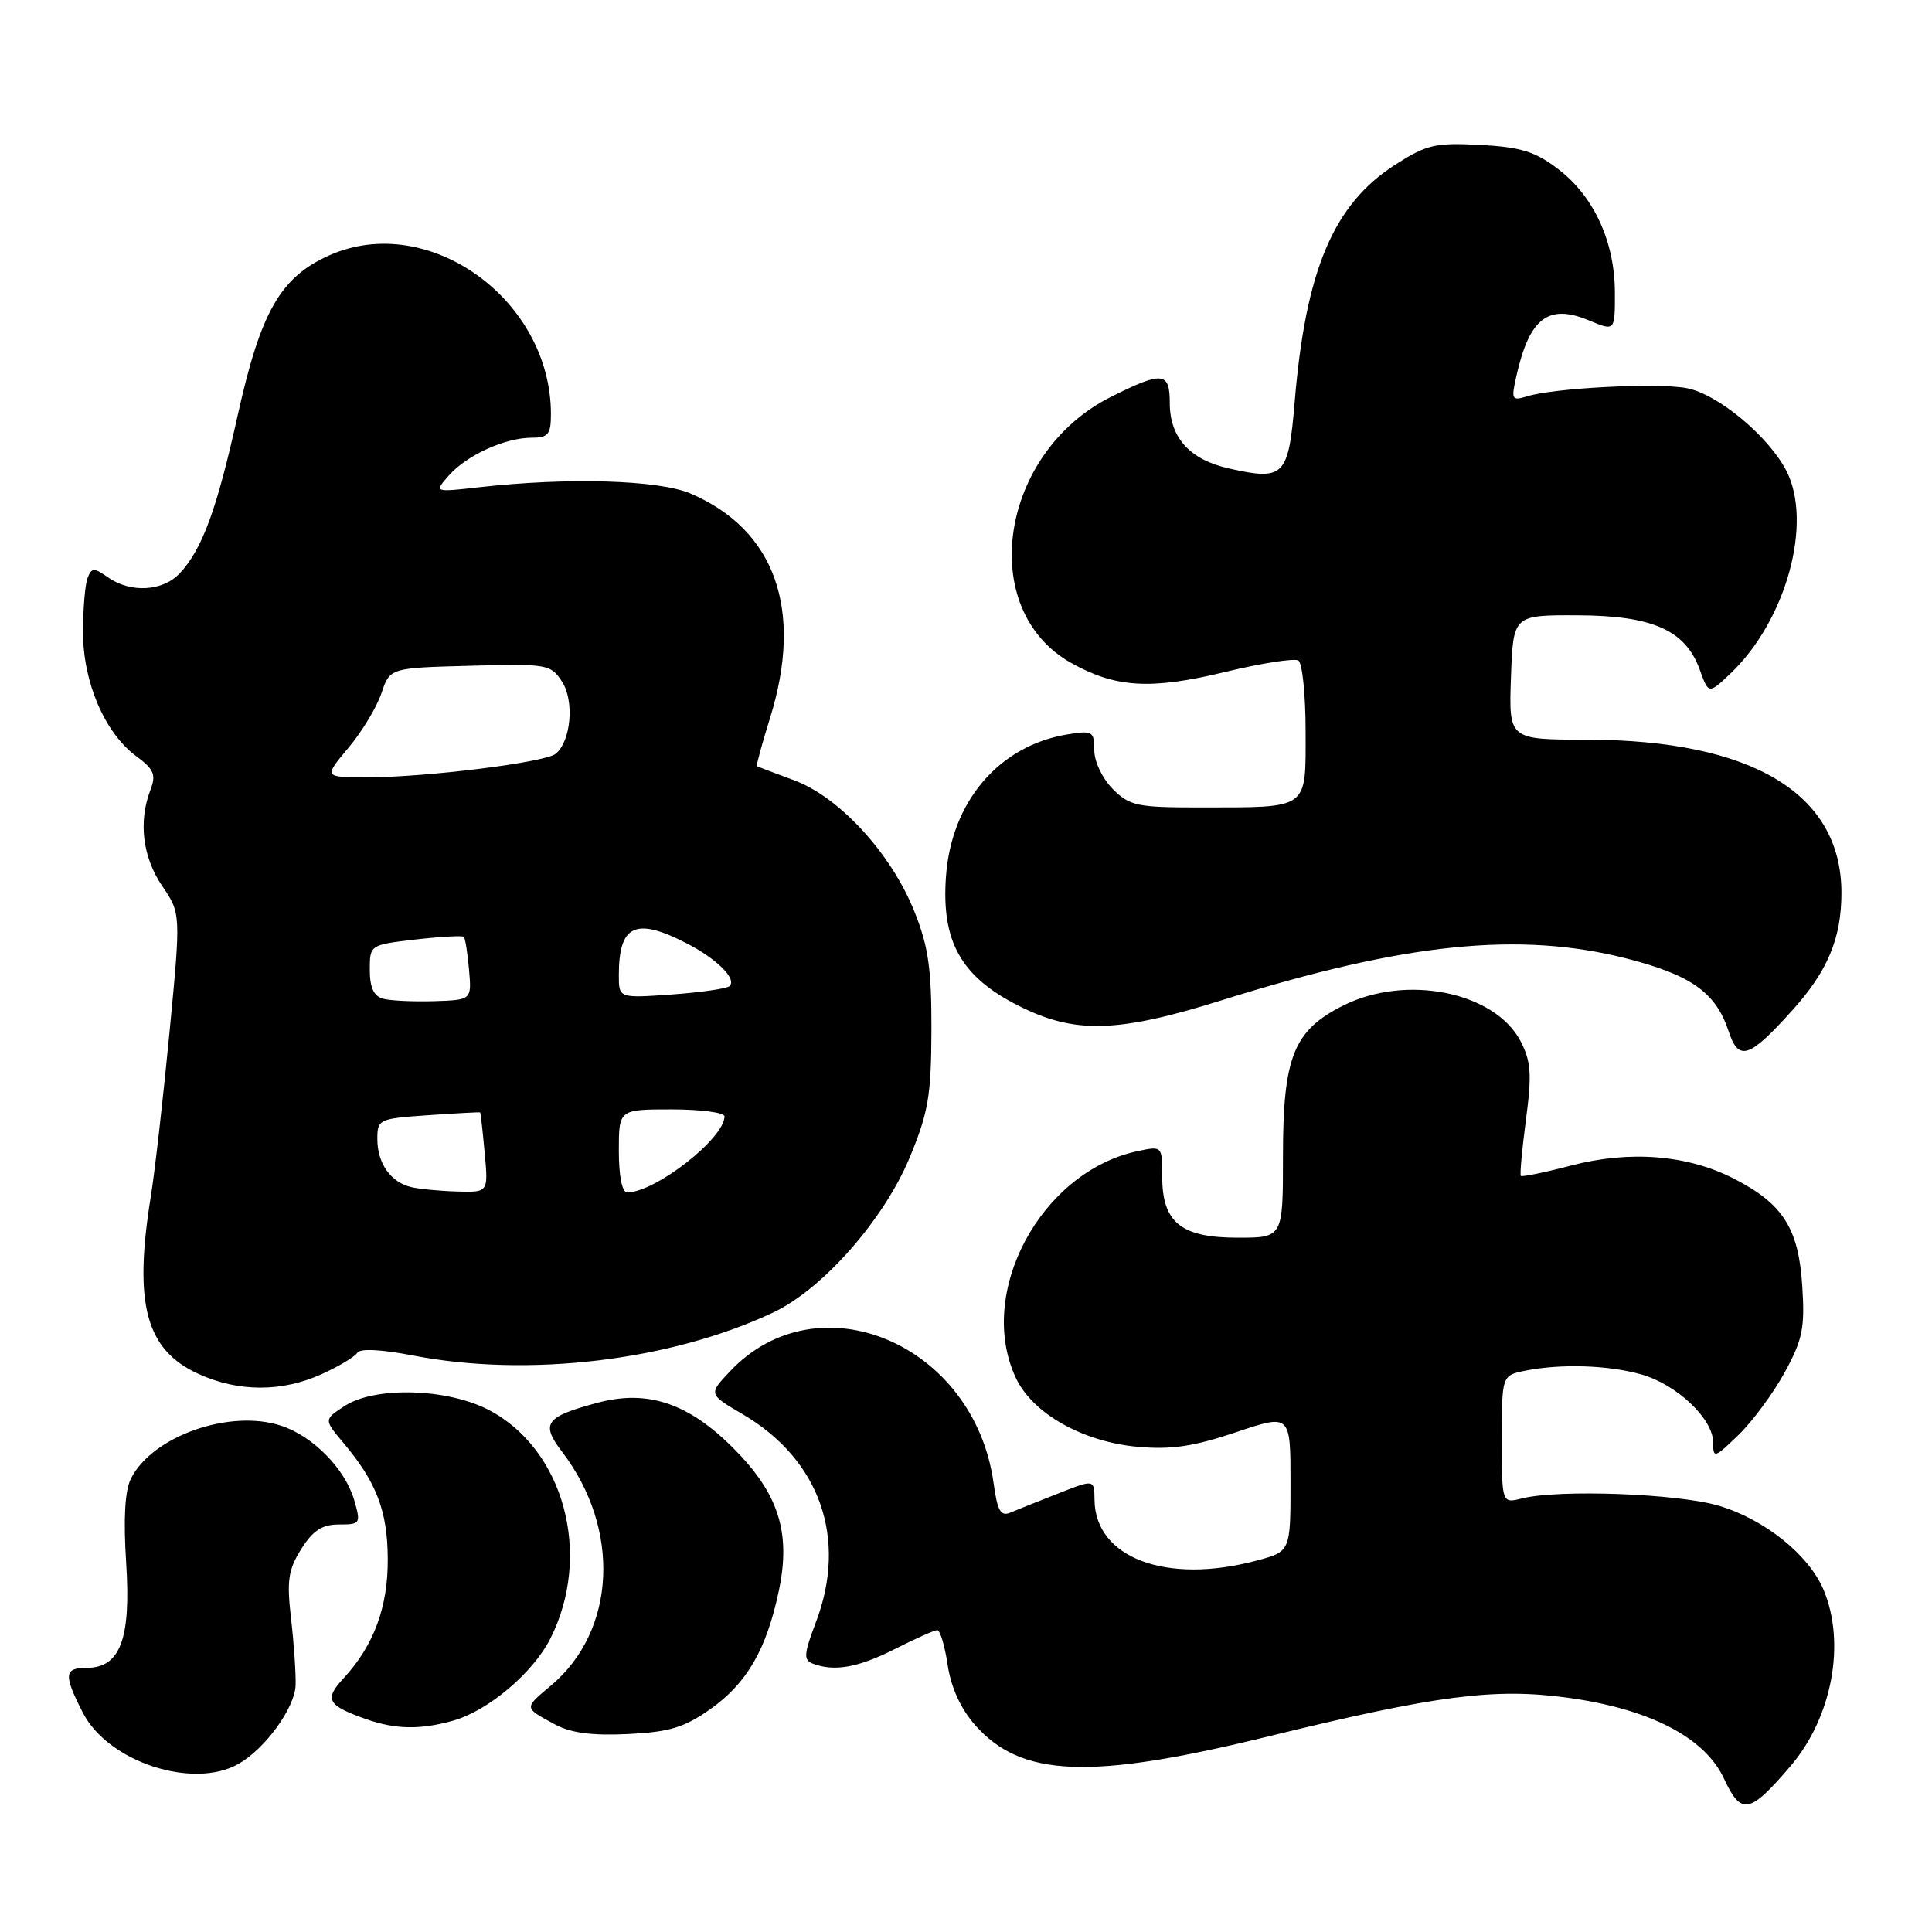 <?xml version="1.0" encoding="UTF-8" standalone="no"?>
<!DOCTYPE svg PUBLIC "-//W3C//DTD SVG 1.1//EN" "http://www.w3.org/Graphics/SVG/1.1/DTD/svg11.dtd" >
<svg xmlns="http://www.w3.org/2000/svg" xmlns:xlink="http://www.w3.org/1999/xlink" version="1.1" viewBox="0 0 256 256">
 <g >
 <path fill="currentColor"
d=" M 237.25 234.02 C 242.75 227.59 244.60 217.78 241.65 210.70 C 239.71 206.05 233.85 201.33 227.76 199.52 C 222.37 197.91 206.55 197.32 201.65 198.55 C 199.00 199.22 199.00 199.22 199.00 190.73 C 199.00 182.25 199.00 182.25 202.13 181.62 C 206.82 180.69 213.03 180.88 217.42 182.10 C 222.14 183.41 227.00 187.99 227.00 191.12 C 227.00 193.28 227.16 193.24 230.39 190.11 C 232.25 188.30 235.00 184.57 236.50 181.82 C 238.85 177.51 239.17 175.95 238.81 170.42 C 238.33 162.77 236.27 159.53 229.80 156.20 C 223.62 153.02 215.99 152.40 208.14 154.45 C 204.64 155.37 201.66 155.97 201.52 155.81 C 201.37 155.64 201.68 152.28 202.20 148.34 C 202.99 142.37 202.87 140.66 201.51 138.01 C 198.10 131.42 186.32 129.04 177.96 133.25 C 171.39 136.56 170.00 140.05 170.00 153.25 C 170.00 164.00 170.00 164.00 164.00 164.00 C 156.49 164.00 154.00 161.99 154.00 155.92 C 154.00 151.84 154.00 151.84 150.75 152.53 C 137.91 155.24 129.28 171.36 134.63 182.63 C 136.86 187.32 143.48 191.05 150.75 191.71 C 155.20 192.11 158.14 191.67 163.75 189.79 C 171.00 187.35 171.00 187.35 171.00 196.47 C 171.00 205.59 171.00 205.59 166.49 206.79 C 154.56 209.98 145.12 206.44 145.03 198.75 C 145.00 196.01 145.00 196.01 140.25 197.88 C 137.64 198.90 134.78 200.05 133.89 200.42 C 132.60 200.97 132.17 200.23 131.66 196.55 C 129.13 178.06 108.40 169.28 96.69 181.75 C 93.88 184.74 93.88 184.74 98.40 187.39 C 108.64 193.39 112.33 203.85 108.12 214.93 C 106.51 219.17 106.45 219.96 107.70 220.44 C 110.55 221.53 113.72 220.97 118.58 218.50 C 121.29 217.13 123.81 216.01 124.19 216.00 C 124.57 216.00 125.19 218.08 125.57 220.61 C 126.01 223.59 127.30 226.41 129.18 228.55 C 135.30 235.52 144.43 235.88 168.04 230.09 C 190.36 224.62 198.06 223.63 207.75 224.96 C 218.62 226.45 225.91 230.23 228.44 235.68 C 230.72 240.58 231.82 240.37 237.25 234.02 Z  M 31.63 233.71 C 35.15 231.70 39.06 226.31 39.17 223.31 C 39.22 221.77 38.95 217.80 38.57 214.50 C 37.98 209.41 38.19 208.01 39.92 205.25 C 41.48 202.78 42.68 202.00 44.92 202.00 C 47.75 202.00 47.83 201.88 46.95 198.83 C 45.76 194.66 41.51 190.32 37.26 188.92 C 30.45 186.67 20.15 190.30 17.34 195.94 C 16.55 197.54 16.34 201.25 16.72 207.12 C 17.37 217.19 15.93 221.00 11.48 221.00 C 8.49 221.00 8.41 221.92 10.96 226.91 C 14.29 233.46 25.58 237.17 31.63 233.71 Z  M 94.12 226.47 C 98.98 223.03 101.57 218.56 103.21 210.74 C 104.82 203.04 103.17 197.89 97.14 191.86 C 91.19 185.91 85.79 184.11 79.20 185.87 C 72.23 187.73 71.60 188.61 74.50 192.40 C 82.29 202.62 81.65 216.07 73.02 223.33 C 69.39 226.38 69.38 226.25 73.53 228.49 C 75.64 229.63 78.43 230.00 83.21 229.77 C 88.72 229.50 90.66 228.91 94.12 226.47 Z  M 60.00 228.01 C 64.63 226.73 70.61 221.69 72.91 217.15 C 78.53 206.06 74.76 192.04 64.75 186.82 C 59.23 183.95 49.67 183.69 45.67 186.30 C 42.91 188.10 42.91 188.10 45.49 191.17 C 49.88 196.39 51.34 200.17 51.38 206.50 C 51.43 212.93 49.54 218.04 45.50 222.41 C 42.93 225.17 43.39 225.99 48.50 227.79 C 52.39 229.16 55.67 229.22 60.00 228.01 Z  M 42.63 182.08 C 44.90 181.05 47.02 179.78 47.34 179.25 C 47.71 178.66 50.50 178.80 54.72 179.61 C 69.96 182.56 88.84 180.32 102.42 173.93 C 109.00 170.84 117.12 161.62 120.55 153.35 C 123.01 147.41 123.39 145.17 123.42 136.50 C 123.44 128.39 123.02 125.42 121.17 120.80 C 118.10 113.11 111.24 105.62 105.22 103.39 C 102.62 102.43 100.41 101.59 100.29 101.53 C 100.18 101.47 100.96 98.58 102.04 95.12 C 106.49 80.81 102.72 70.19 91.49 65.39 C 87.26 63.59 75.28 63.24 63.50 64.56 C 57.50 65.24 57.50 65.24 59.50 62.98 C 61.88 60.30 66.94 58.00 70.47 58.00 C 72.64 58.00 73.00 57.55 73.00 54.87 C 73.00 39.68 56.77 28.03 43.69 33.81 C 37.17 36.70 34.55 41.27 31.50 55.01 C 28.75 67.45 26.81 72.76 23.83 75.95 C 21.59 78.36 17.32 78.61 14.32 76.51 C 12.44 75.19 12.14 75.20 11.60 76.60 C 11.27 77.46 11.00 80.68 11.00 83.77 C 11.00 90.40 13.88 97.11 18.04 100.19 C 20.42 101.95 20.71 102.64 19.92 104.70 C 18.32 108.91 18.90 113.57 21.48 117.38 C 23.97 121.04 23.97 121.04 22.46 136.77 C 21.63 145.42 20.52 155.20 19.99 158.50 C 17.68 172.78 19.31 178.88 26.32 182.06 C 31.62 184.47 37.36 184.47 42.63 182.08 Z  M 237.43 133.94 C 242.18 128.69 244.00 124.35 244.00 118.28 C 243.99 105.14 232.15 98.04 210.21 98.01 C 199.92 98.00 199.92 98.00 200.21 89.75 C 200.50 81.50 200.50 81.50 209.00 81.53 C 218.98 81.56 223.32 83.49 225.22 88.72 C 226.40 91.99 226.40 91.99 229.29 89.25 C 236.68 82.23 240.25 69.25 236.69 62.36 C 234.31 57.77 227.59 52.20 223.49 51.43 C 219.60 50.70 205.91 51.40 202.33 52.52 C 200.32 53.14 200.22 52.95 200.93 49.82 C 202.66 42.12 205.17 40.21 210.56 42.46 C 214.00 43.90 214.00 43.90 213.98 38.70 C 213.95 31.99 211.19 26.01 206.47 22.41 C 203.40 20.07 201.53 19.49 196.11 19.20 C 190.16 18.89 189.03 19.16 184.84 21.85 C 176.69 27.08 173.00 35.80 171.55 53.27 C 170.73 63.13 170.15 63.72 162.87 62.08 C 157.64 60.91 155.00 57.99 155.00 53.39 C 155.00 49.27 154.06 49.17 147.28 52.55 C 132.45 59.94 129.30 80.74 141.93 87.84 C 147.81 91.14 152.48 91.42 162.29 89.05 C 167.12 87.88 171.51 87.20 172.04 87.52 C 172.57 87.85 173.00 92.09 173.00 96.94 C 173.00 107.38 173.56 106.97 159.20 106.99 C 150.66 107.00 149.71 106.80 147.45 104.55 C 146.07 103.16 145.00 100.92 145.00 99.41 C 145.00 96.91 144.77 96.77 141.46 97.31 C 132.37 98.79 126.03 106.22 125.34 116.22 C 124.74 124.77 127.36 129.42 134.93 133.25 C 142.39 137.03 148.05 136.88 161.98 132.51 C 186.11 124.94 201.34 123.38 215.54 127.01 C 224.12 129.21 227.35 131.51 229.05 136.64 C 230.38 140.68 231.75 140.24 237.43 133.94 Z  M 54.50 157.30 C 51.77 156.66 50.00 154.15 50.00 150.93 C 50.00 148.31 50.20 148.22 56.75 147.77 C 60.46 147.51 63.55 147.35 63.62 147.40 C 63.69 147.46 63.96 149.86 64.22 152.75 C 64.71 158.00 64.71 158.00 60.60 157.88 C 58.35 157.82 55.60 157.56 54.50 157.30 Z  M 82.00 152.50 C 82.00 147.00 82.00 147.00 89.00 147.00 C 92.85 147.00 96.00 147.42 96.00 147.92 C 96.00 150.84 86.83 158.00 83.10 158.00 C 82.43 158.00 82.00 155.83 82.00 152.50 Z  M 50.75 132.33 C 49.53 132.00 49.00 130.85 49.00 128.52 C 49.00 125.20 49.00 125.20 55.06 124.49 C 58.40 124.11 61.28 123.95 61.46 124.14 C 61.65 124.34 61.96 126.30 62.15 128.50 C 62.50 132.50 62.50 132.50 57.50 132.66 C 54.75 132.74 51.71 132.60 50.75 132.33 Z  M 82.00 129.22 C 82.00 122.57 84.18 121.52 90.86 124.93 C 94.94 127.01 97.65 129.68 96.68 130.66 C 96.34 130.99 92.91 131.49 89.04 131.77 C 82.00 132.27 82.00 132.27 82.00 129.22 Z  M 46.15 99.11 C 47.95 96.98 49.92 93.71 50.54 91.86 C 51.67 88.50 51.67 88.50 62.29 88.22 C 72.51 87.94 72.97 88.02 74.46 90.30 C 76.13 92.85 75.67 98.21 73.63 99.88 C 72.23 101.03 56.50 102.99 48.69 103.00 C 42.89 103.00 42.89 103.00 46.15 99.11 Z "/>
</g>
</svg>
